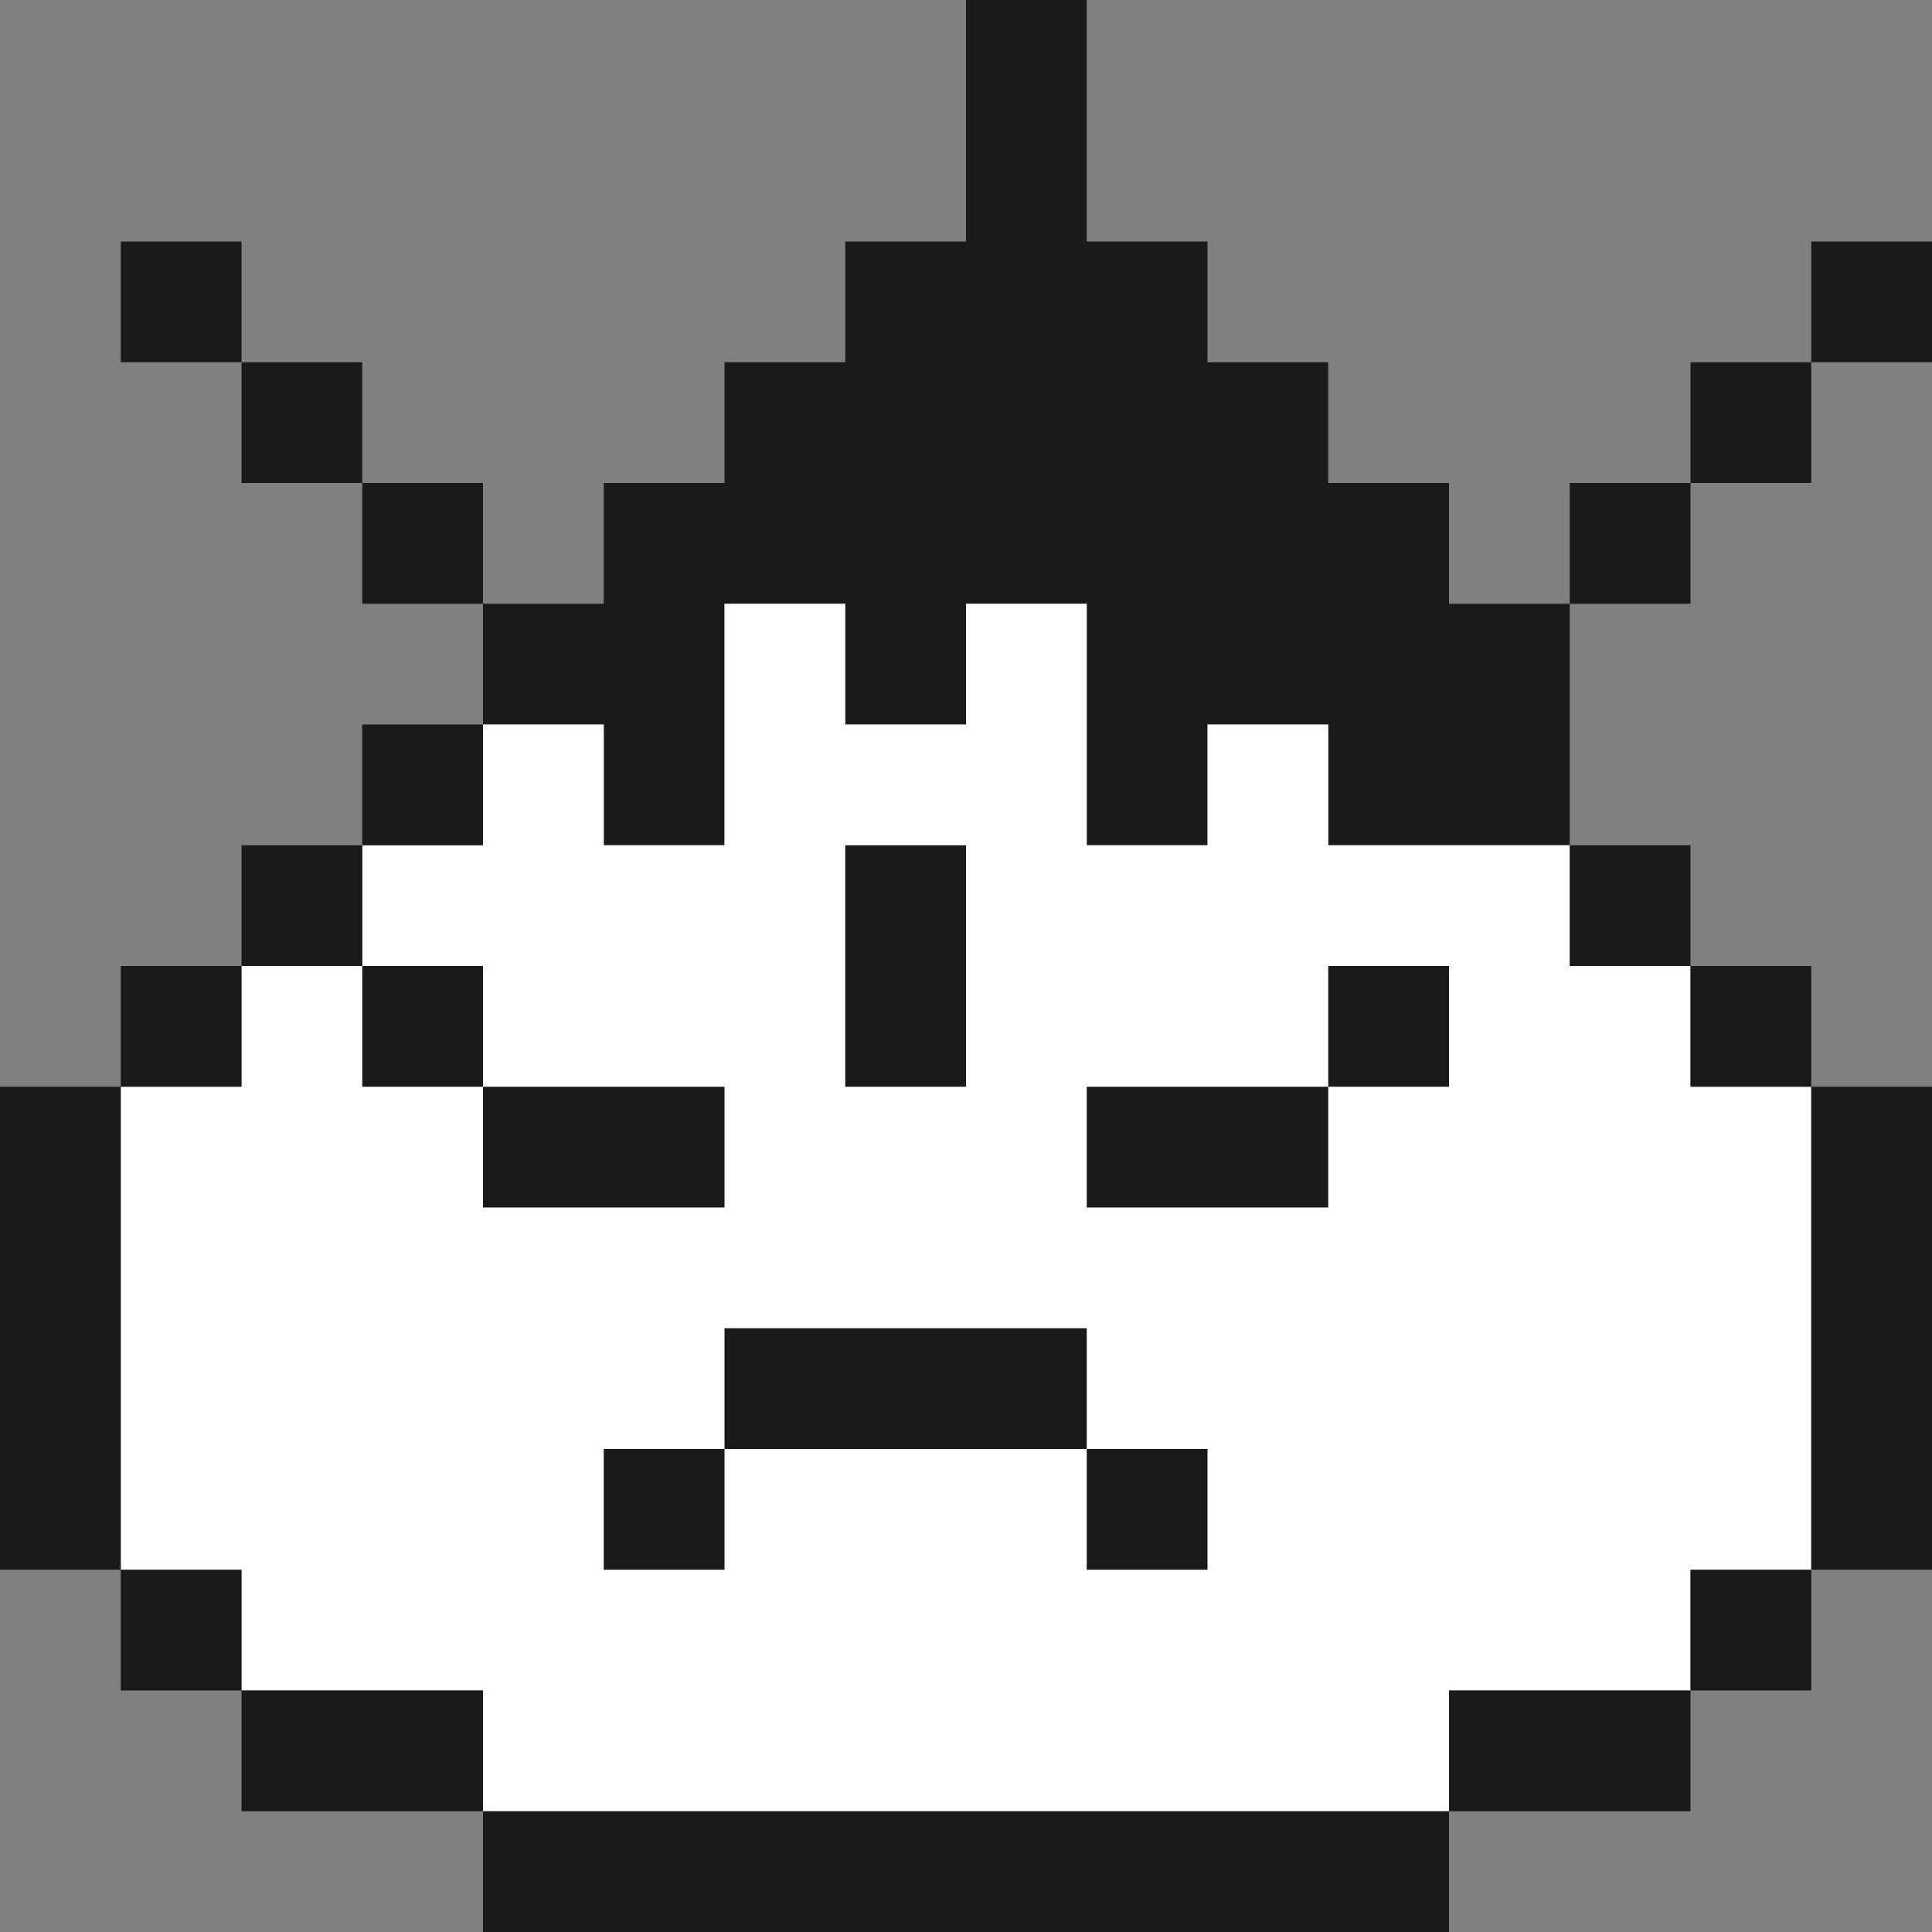 <svg width="20" height="20" viewBox="0 0 20 20" fill="none" xmlns="http://www.w3.org/2000/svg">
<rect x="0" y="0" width="20" height="20" fill="#808080" stroke="none"/>
<path d="M10 0H11.25V2.5H12.5V3.75H13.75V5H15V6.25H16.25V8.75H13.75V7.5H12.5V8.75H11.25V6.25H10V7.5H8.75V6.25H7.5V8.75H6.25V7.5H5V6.25H6.25V5H7.5V3.75H8.75V2.5H10V0Z" fill="#1A1A1A"/>
<path d="M1.25 2.5H2.5V3.75H1.25V2.5Z" fill="#1A1A1A"/>
<path d="M18.75 2.5H20V3.75H18.75V2.5Z" fill="#1A1A1A"/>
<path d="M2.5 3.75H3.75V5H2.5V3.75Z" fill="#1A1A1A"/>
<path d="M17.5 3.75H18.75V5H17.5V3.75Z" fill="#1A1A1A"/>
<path d="M3.75 5H5V6.25H3.75V5Z" fill="#1A1A1A"/>
<path d="M16.25 5H17.5V6.25H16.25V5Z" fill="#1A1A1A"/>
<path d="M7.5 6.25H8.75V7.5H10V6.25H11.25V8.75H12.5V7.5H13.75V8.75H16.25V10H17.5V11.25H18.75V16.25H17.5V17.5H15V18.75H5V17.5H2.5V16.25H1.25V11.25H2.5V10H3.75V8.75H5V7.5H6.25V8.75H7.5V6.25Z" fill="white"/>
<path d="M3.75 7.5H5V8.75H3.75V7.5Z" fill="#1A1A1A"/>
<path d="M2.5 8.75H3.75V10H2.5V8.75Z" fill="#1A1A1A"/>
<path d="M8.75 8.75H10V11.25H8.75V8.75Z" fill="#1A1A1A"/>
<path d="M16.25 8.75H17.5V10H16.25V8.75Z" fill="#1A1A1A"/>
<path d="M1.25 10H2.5V11.25H1.25V10Z" fill="#1A1A1A"/>
<path d="M3.75 10H5V11.25H3.75V10Z" fill="#1A1A1A"/>
<path d="M13.75 10H15V11.25H13.75V10Z" fill="#1A1A1A"/>
<path d="M17.5 10H18.75V11.25H17.5V10Z" fill="#1A1A1A"/>
<path d="M0 11.25H1.25V16.25H0V11.25Z" fill="#1A1A1A"/>
<path d="M5 11.25H7.5V12.5H5V11.25Z" fill="#1A1A1A"/>
<path d="M11.25 11.25H13.75V12.5H11.25V11.25Z" fill="#1A1A1A"/>
<path d="M18.75 11.25H20V16.25H18.75V11.25Z" fill="#1A1A1A"/>
<path d="M7.5 13.75H11.25V15H7.5V13.75Z" fill="#1A1A1A"/>
<path d="M6.25 15H7.5V16.25H6.25V15Z" fill="#1A1A1A"/>
<path d="M11.25 15H12.5V16.25H11.25V15Z" fill="#1A1A1A"/>
<path d="M1.25 16.25H2.5V17.5H1.25V16.25Z" fill="#1A1A1A"/>
<path d="M17.5 16.25H18.75V17.5H17.5V16.25Z" fill="#1A1A1A"/>
<path d="M2.5 17.5H5V18.75H2.5V17.5Z" fill="#1A1A1A"/>
<path d="M15 17.5H17.5V18.75H15V17.5Z" fill="#1A1A1A"/>
<path d="M5 18.75H15V20H5V18.75Z" fill="#1A1A1A"/>
</svg>
